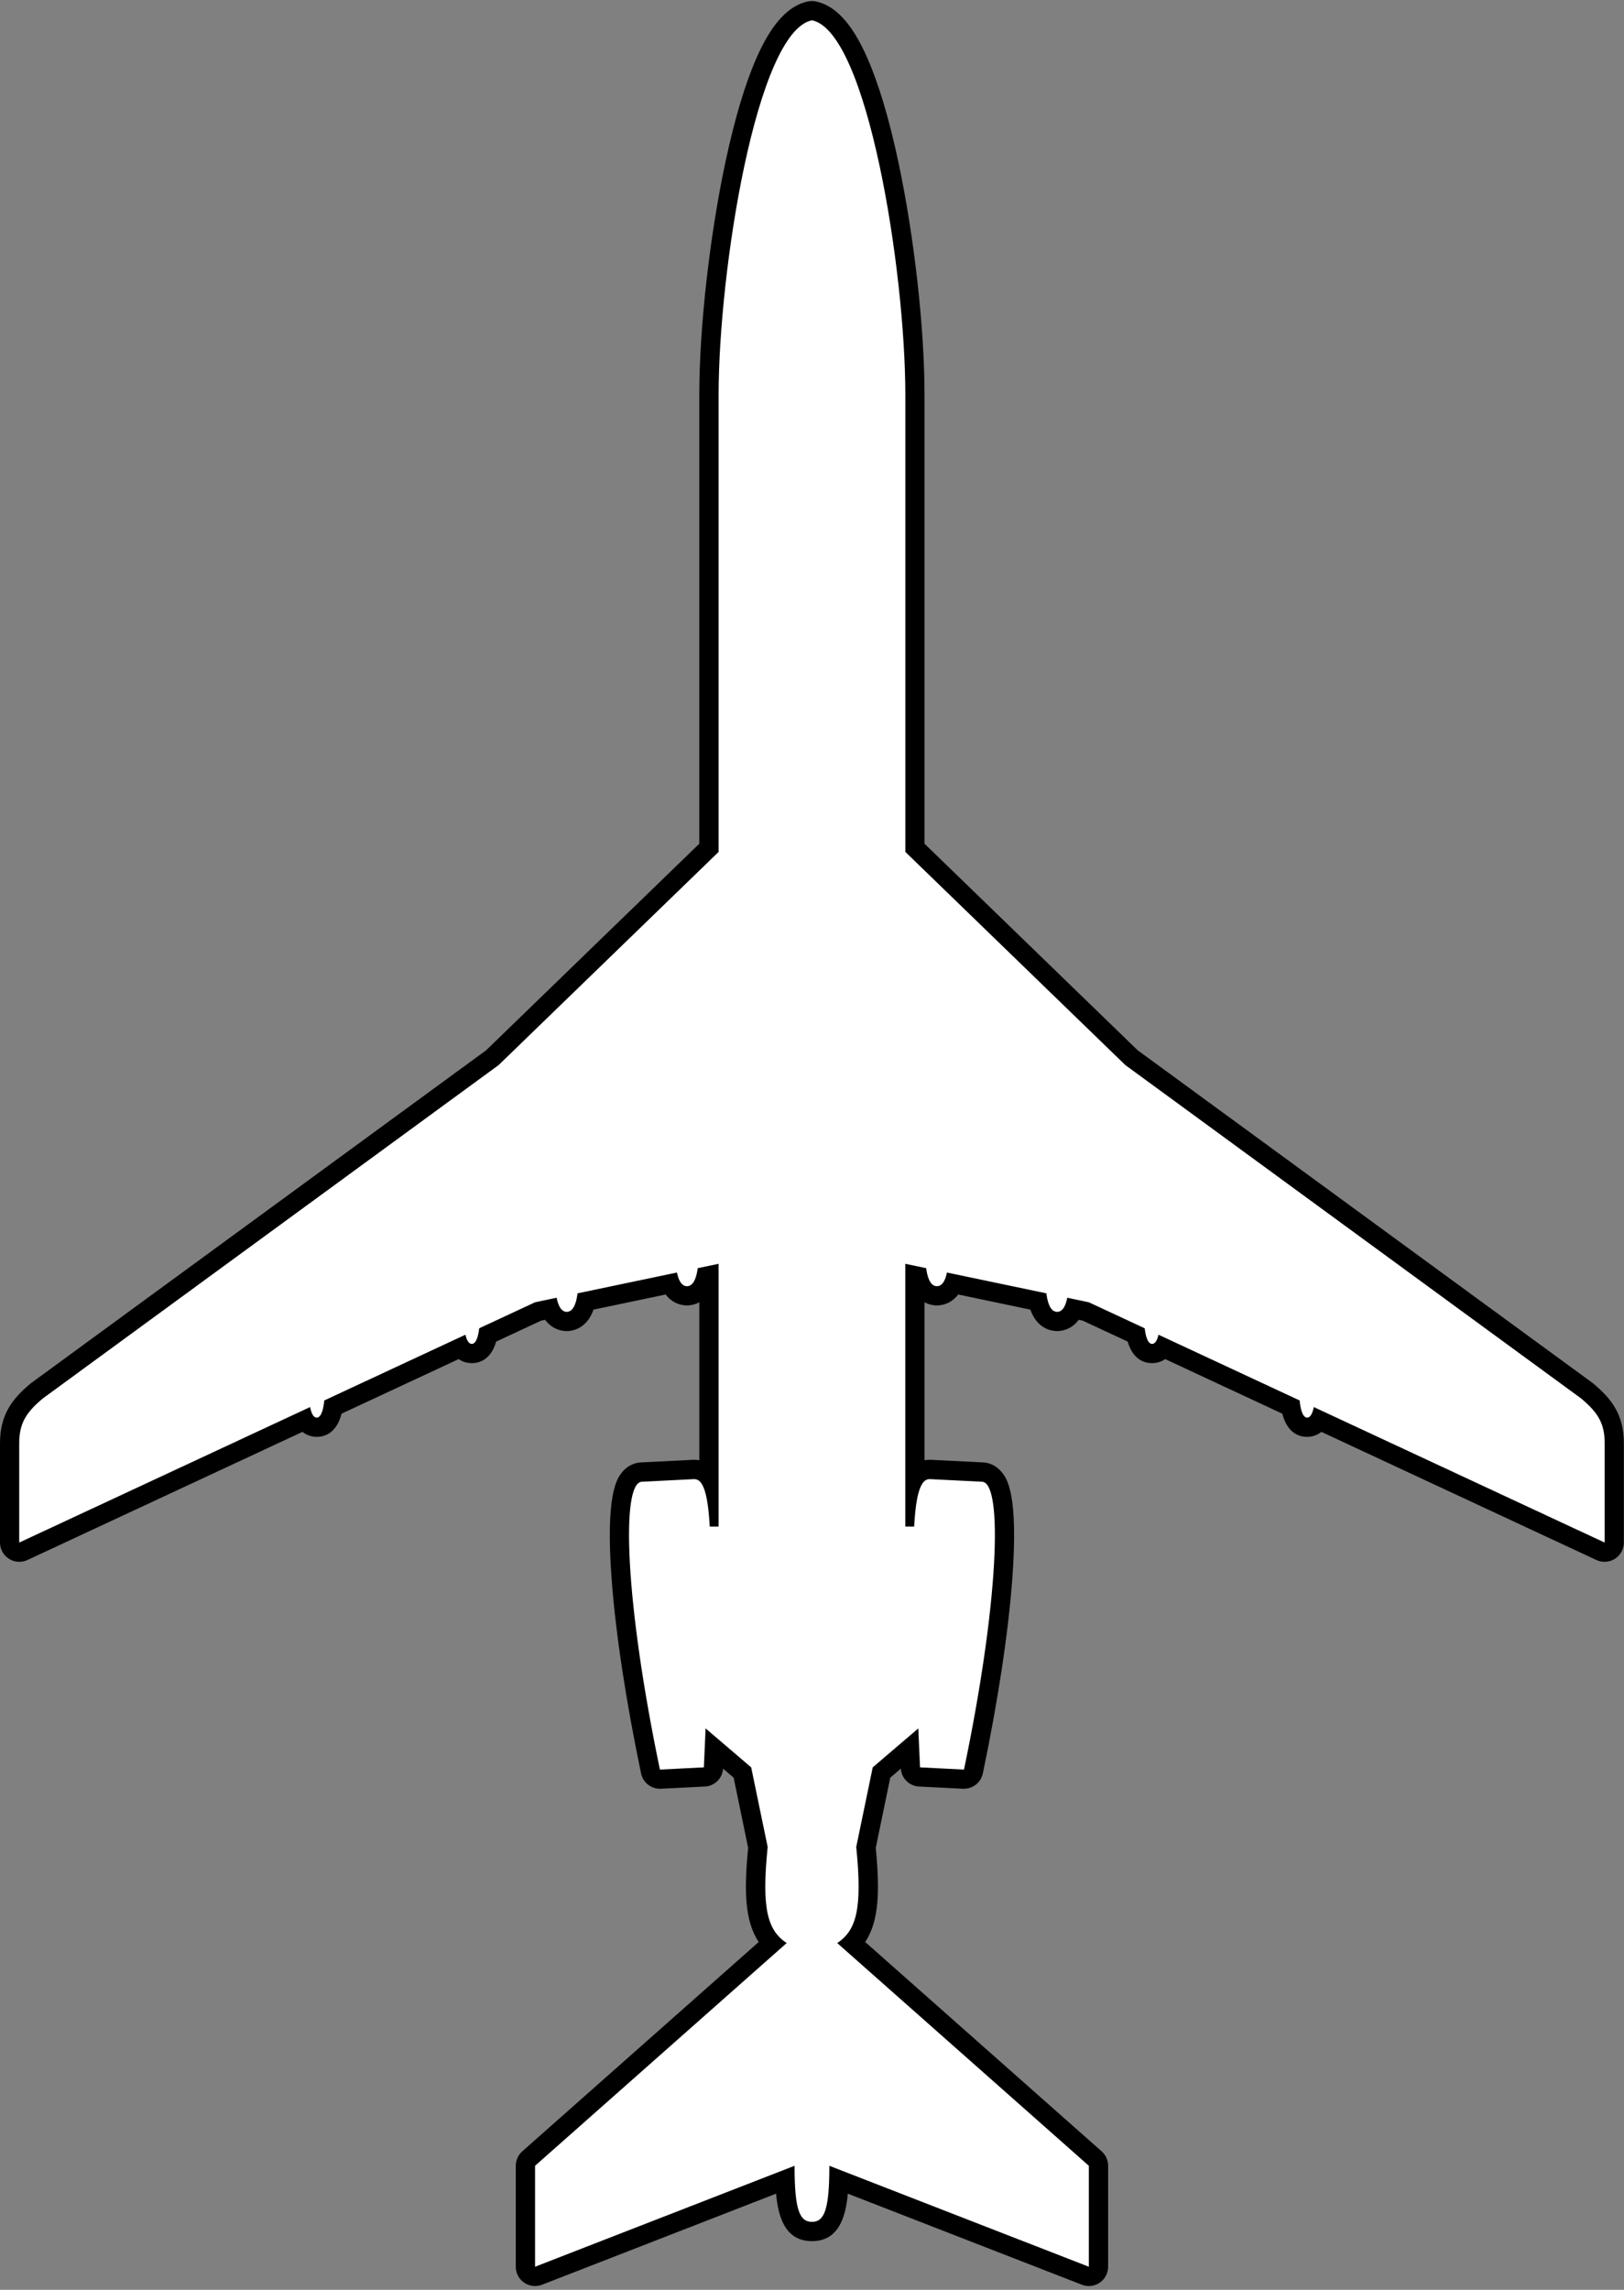 <svg width="337" height="475" viewBox="0 0 337 475" fill="none" xmlns="http://www.w3.org/2000/svg">
<rect x="0" y="0" width="337" height="475" fill="#808080" stroke="none"/>
<g clip-path="url(#clip0_893_158)">
<path d="M225.96 472.21C225.71 472.21 225.47 472.169 225.24 472.069L174.08 452.18C173.91 458.27 173 462.9 168.5 462.9C164 462.9 163.09 458.27 162.92 452.18L111.76 472.069C111.53 472.159 111.28 472.21 111.03 472.21C110.63 472.21 110.24 472.09 109.9 471.859C109.36 471.49 109.03 470.87 109.03 470.21V449.27C109.03 448.699 109.28 448.15 109.7 447.77L160.17 403.109C156.88 399.68 156.18 394.249 157.27 383.229C156.48 379.4 155.7 375.639 154.95 371.99L154.06 367.69L148.24 362.72C148.18 364.02 148.12 365.35 148.06 366.71C148.01 367.74 147.19 368.57 146.16 368.62C146.16 368.62 136.97 369.079 136.94 369.079C136 369.079 135.18 368.419 134.98 367.49C129.72 342.299 126.1 312.549 130.56 306.77C131.41 305.68 132.4 305.41 133.08 305.37L143.92 304.829C143.92 304.829 144.07 304.829 144.1 304.829C145.42 304.829 146.39 305.44 147.12 306.44V264.62L146.51 264.75C145.69 268.25 143.73 268.81 142.55 268.81C141.61 268.81 140.08 268.44 139.11 266.299L121.58 269.97C120.77 273.549 118.79 274.13 117.6 274.13C116.64 274.13 115.09 273.75 114.12 271.53L111.67 272.039L101.25 276.889C100.74 279.469 99.62 280.77 97.9 280.77C97.28 280.77 96.34 280.57 95.58 279.53L69.13 291.85C68.65 294.64 67.51 296.06 65.72 296.06C64.93 296.06 63.97 295.76 63.24 294.6L4.84 321.799C4.57 321.919 4.28 321.99 4 321.99C3.62 321.99 3.25 321.88 2.93 321.68C2.35 321.31 2 320.68 2 319.99V299.38C2 294.88 3.53 291.94 7.65 288.53C7.68 288.5 7.71 288.479 7.75 288.46L102.2 219.409L147.13 175.889V82.01C147.13 68.139 149.26 49.239 152.55 33.849C156.77 14.13 162 3.499 168.1 2.269C168.23 2.239 168.36 2.229 168.5 2.229C168.64 2.229 168.77 2.239 168.9 2.269C175 3.509 180.23 14.13 184.45 33.849C187.74 49.23 189.87 68.139 189.87 82.01V175.889L234.8 219.409L329.25 288.46C329.25 288.46 329.31 288.51 329.34 288.53C333.46 291.94 334.99 294.88 334.99 299.38V319.99C334.99 320.669 334.64 321.31 334.07 321.68C333.74 321.889 333.37 321.99 332.99 321.99C332.7 321.99 332.41 321.93 332.15 321.799L273.75 294.6C273.02 295.76 272.06 296.06 271.27 296.06C269.48 296.06 268.34 294.65 267.86 291.85L241.41 279.53C240.65 280.57 239.7 280.77 239.09 280.77C237.37 280.77 236.25 279.469 235.74 276.889L225.32 272.039L222.87 271.53C221.9 273.74 220.35 274.13 219.39 274.13C218.19 274.13 216.21 273.549 215.41 269.97L197.88 266.299C196.91 268.44 195.38 268.81 194.44 268.81C193.26 268.81 191.3 268.24 190.48 264.75L189.87 264.62V306.44C190.59 305.43 191.56 304.829 192.88 304.829C192.91 304.829 193.03 304.829 193.06 304.829L203.9 305.37C204.58 305.4 205.57 305.669 206.42 306.77C210.89 312.549 207.26 342.299 202 367.49C201.81 368.419 200.98 369.079 200.04 369.079C200.01 369.079 190.82 368.62 190.82 368.62C189.79 368.57 188.97 367.74 188.92 366.71C188.86 365.35 188.8 364.03 188.74 362.72L182.92 367.69L182.14 371.43C181.35 375.259 180.53 379.199 179.7 383.229C180.79 394.249 180.09 399.68 176.8 403.109L227.27 447.77C227.7 448.15 227.94 448.69 227.94 449.27V470.21C227.94 470.87 227.61 471.49 227.07 471.859C226.73 472.09 226.34 472.21 225.94 472.21H225.96Z" fill="white" stroke="black"/>
<path d="M168.5 4.21C179.99 6.54 187.87 56.06 187.87 81.99V176.72L233.51 220.93L328.07 290.07C331.68 293.06 332.99 295.39 332.99 299.38V319.99L272.63 291.88C272.41 292.99 272 294.07 271.26 294.07C270.2 294.07 269.82 291.89 269.69 290.51L240.4 276.87C240.17 277.88 239.77 278.78 239.08 278.78C238.1 278.78 237.7 276.91 237.54 275.54L225.94 270.14L221.47 269.2C221.22 270.53 220.65 272.13 219.37 272.13C217.78 272.13 217.29 269.63 217.14 268.29L196.5 263.97C196.24 265.28 195.67 266.81 194.42 266.81C192.86 266.81 192.36 264.42 192.2 263.07L187.86 262.16V316.67H189.7C190.07 309.89 191.05 306.83 192.88 306.83C192.91 306.83 192.93 306.83 192.96 306.83L198.38 307.1L203.8 307.37C208.2 307.59 207.24 332.62 200.04 367.08L195.48 366.85L190.92 366.62C190.79 363.82 190.67 361.12 190.56 358.54L181.1 366.62C180.01 371.89 178.85 377.43 177.68 383.13C178.99 396.09 177.68 400.41 173.74 403.07L225.95 449.27V470.21L172.1 449.27C172.1 458.24 171.11 460.9 168.49 460.9C165.87 460.9 164.88 458.24 164.88 449.27L111.03 470.21V449.27L163.24 403.07C159.3 400.41 157.99 396.09 159.3 383.13C158.13 377.43 156.97 371.88 155.88 366.62L146.42 358.54C146.31 361.12 146.19 363.82 146.06 366.62L141.5 366.85L136.94 367.08C129.75 332.62 128.78 307.58 133.18 307.37L138.6 307.1L144.02 306.83C144.02 306.83 144.08 306.83 144.1 306.83C145.93 306.83 146.9 309.89 147.28 316.67H149.12V262.16L144.78 263.07C144.62 264.42 144.11 266.81 142.56 266.81C141.31 266.81 140.74 265.28 140.48 263.97L119.84 268.29C119.69 269.62 119.2 272.13 117.61 272.13C116.34 272.13 115.77 270.53 115.51 269.2L111.04 270.14L99.44 275.54C99.28 276.91 98.89 278.78 97.9 278.78C97.22 278.78 96.82 277.88 96.58 276.87L67.29 290.51C67.16 291.89 66.78 294.07 65.72 294.07C64.98 294.07 64.57 293 64.35 291.88L3.99 319.99V299.38C3.99 295.39 5.3 293.06 8.92 290.07L103.48 220.93L149.12 176.72V81.99C149.12 56.06 157 6.54 168.49 4.21M168.49 0.21C168.22 0.21 167.96 0.24 167.7 0.29C163.58 1.12 160.07 4.98 156.95 12.09C154.61 17.43 152.47 24.61 150.58 33.41C147.26 48.92 145.11 67.99 145.11 81.99V175.02L100.89 217.86L6.56 286.83C6.5 286.88 6.43 286.93 6.37 286.98C2.54 290.15 0 293.47 0 299.37V319.98C0 321.35 0.7 322.62 1.85 323.35C2.5 323.77 3.25 323.98 4 323.98C4.57 323.98 5.15 323.86 5.69 323.61L62.76 297.03C63.87 297.91 65.05 298.06 65.73 298.06C67.29 298.06 69.81 297.37 70.88 293.25L95.18 281.93C96.22 282.65 97.28 282.77 97.9 282.77C99.4 282.77 101.85 282.13 102.96 278.3L112.3 273.95L113.12 273.78C114.68 275.9 116.8 276.12 117.6 276.12C118.65 276.12 121.72 275.75 123.16 271.67L138.13 268.53C139.69 270.58 141.76 270.8 142.55 270.8C143.06 270.8 144.06 270.71 145.12 270.14V302.9C144.8 302.85 144.46 302.82 144.11 302.82C144.02 302.82 143.92 302.82 143.83 302.82L138.41 303.09L132.99 303.36C131.43 303.44 130.01 304.21 128.99 305.53C128.06 306.73 125.61 309.91 126.92 327.56C127.76 338.82 129.87 352.76 133.03 367.88C133.42 369.74 135.06 371.06 136.94 371.06C137.01 371.06 137.07 371.06 137.14 371.06L141.7 370.83L146.26 370.6C148.29 370.5 149.91 368.9 150.05 366.89L152.24 368.76L152.97 372.28C153.72 375.87 154.48 379.56 155.25 383.33C154.38 392.23 154.54 398.5 157.44 402.85L108.38 446.27C107.52 447.03 107.03 448.12 107.03 449.27V470.21C107.03 471.53 107.68 472.77 108.77 473.51C109.44 473.97 110.23 474.21 111.03 474.21C111.52 474.21 112.01 474.12 112.48 473.94L161.05 455.05C161.49 460.08 163.04 464.9 168.49 464.9C173.94 464.9 175.49 460.07 175.93 455.05L224.5 473.94C224.97 474.12 225.46 474.21 225.95 474.21C226.75 474.21 227.53 473.97 228.21 473.51C229.3 472.76 229.95 471.53 229.95 470.21V449.27C229.95 448.12 229.46 447.03 228.6 446.27L179.54 402.85C182.43 398.5 182.59 392.23 181.73 383.33C182.5 379.55 183.27 375.85 184.02 372.25L184.74 368.76L186.93 366.89C187.07 368.9 188.7 370.5 190.72 370.6L195.28 370.83L199.84 371.06C199.91 371.06 199.97 371.06 200.04 371.06C201.92 371.06 203.56 369.74 203.95 367.88C207.11 352.76 209.22 338.81 210.06 327.56C211.38 309.91 208.92 306.73 207.99 305.53C206.97 304.21 205.55 303.43 203.99 303.36L198.57 303.09L193.15 302.82C193.06 302.82 192.96 302.82 192.87 302.82C192.51 302.82 192.18 302.85 191.85 302.9V270.14C192.91 270.71 193.9 270.8 194.42 270.8C195.21 270.8 197.28 270.59 198.84 268.53L213.81 271.67C215.25 275.75 218.32 276.12 219.37 276.12C220.17 276.12 222.28 275.9 223.85 273.78L224.67 273.95L234.01 278.3C235.12 282.13 237.57 282.77 239.07 282.77C239.69 282.77 240.76 282.64 241.79 281.93L266.09 293.25C267.16 297.38 269.69 298.06 271.24 298.06C271.92 298.06 273.1 297.91 274.21 297.03L331.28 323.61C331.82 323.86 332.39 323.98 332.97 323.98C333.72 323.98 334.47 323.77 335.12 323.35C336.27 322.62 336.97 321.34 336.97 319.98V299.37C336.97 293.47 334.42 290.15 330.6 286.98C330.54 286.93 330.47 286.88 330.41 286.83L236.07 217.86L191.85 175.02V81.99C191.85 67.99 189.7 48.92 186.38 33.41C184.5 24.61 182.35 17.44 180.01 12.09C176.9 4.98 173.38 1.12 169.26 0.29C169 0.24 168.73 0.21 168.47 0.21L168.49 0.21Z" fill="black"/>
</g>
<defs>
<clipPath id="clip0_893_158">
<rect width="337" height="474" fill="white" stroke="black" transform="translate(0 0.21)"/>
</clipPath>
</defs>
</svg>
